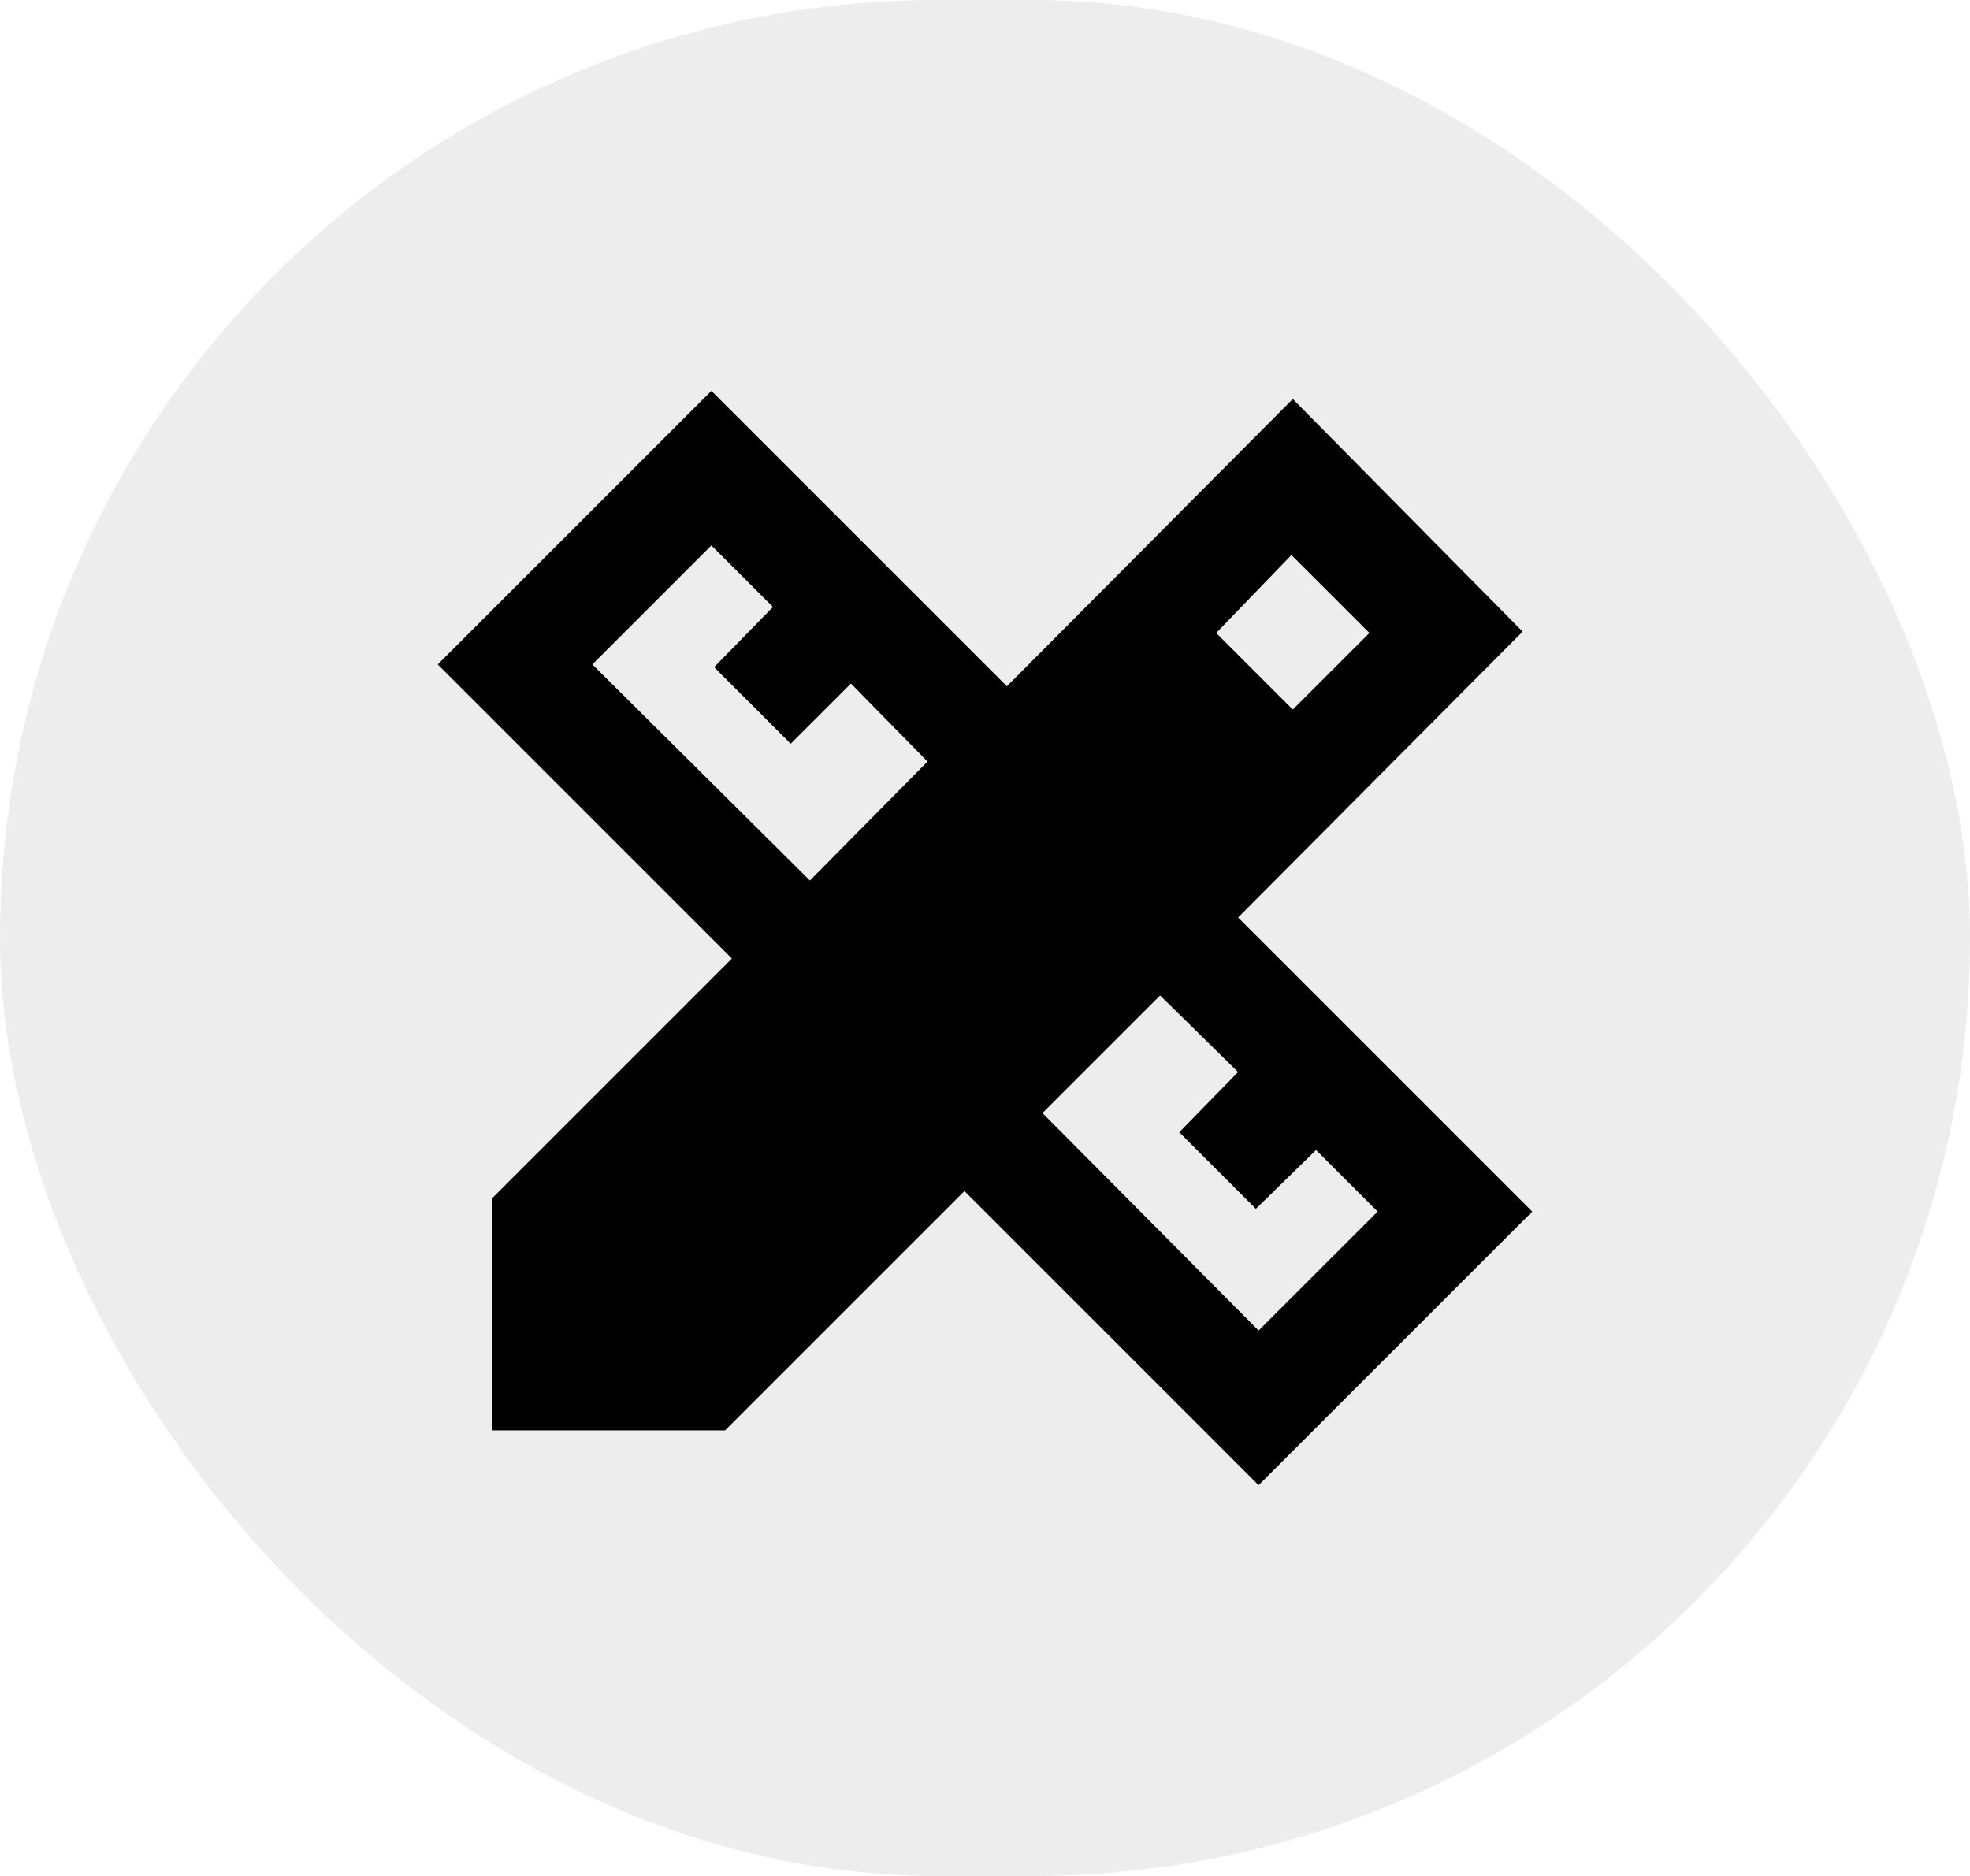 <svg width="42" height="40" viewBox="0 0 42 40" fill="none" xmlns="http://www.w3.org/2000/svg">
<rect width="42" height="40" rx="20" fill="#989898" fill-opacity="0.17"/>
<path d="M17.267 18.775L19.775 16.238L18.142 14.575L16.858 15.858L15.225 14.225L16.479 12.942L15.167 11.629L12.629 14.167L17.267 18.775ZM26.833 28.371L29.371 25.834L28.058 24.521L26.775 25.775L25.142 24.142L26.396 22.858L24.733 21.225L22.225 23.733L26.833 28.371ZM25.929 13.496L27.562 15.129L29.196 13.496L27.533 11.834L25.929 13.496ZM15.458 30.5H10.5V25.542L15.604 20.438L9.333 14.167L15.167 8.334L21.467 14.633L27.562 8.508L32.462 13.467L26.396 19.563L32.667 25.834L26.833 31.667L20.562 25.396L15.458 30.5Z" fill="black"/>
</svg>
